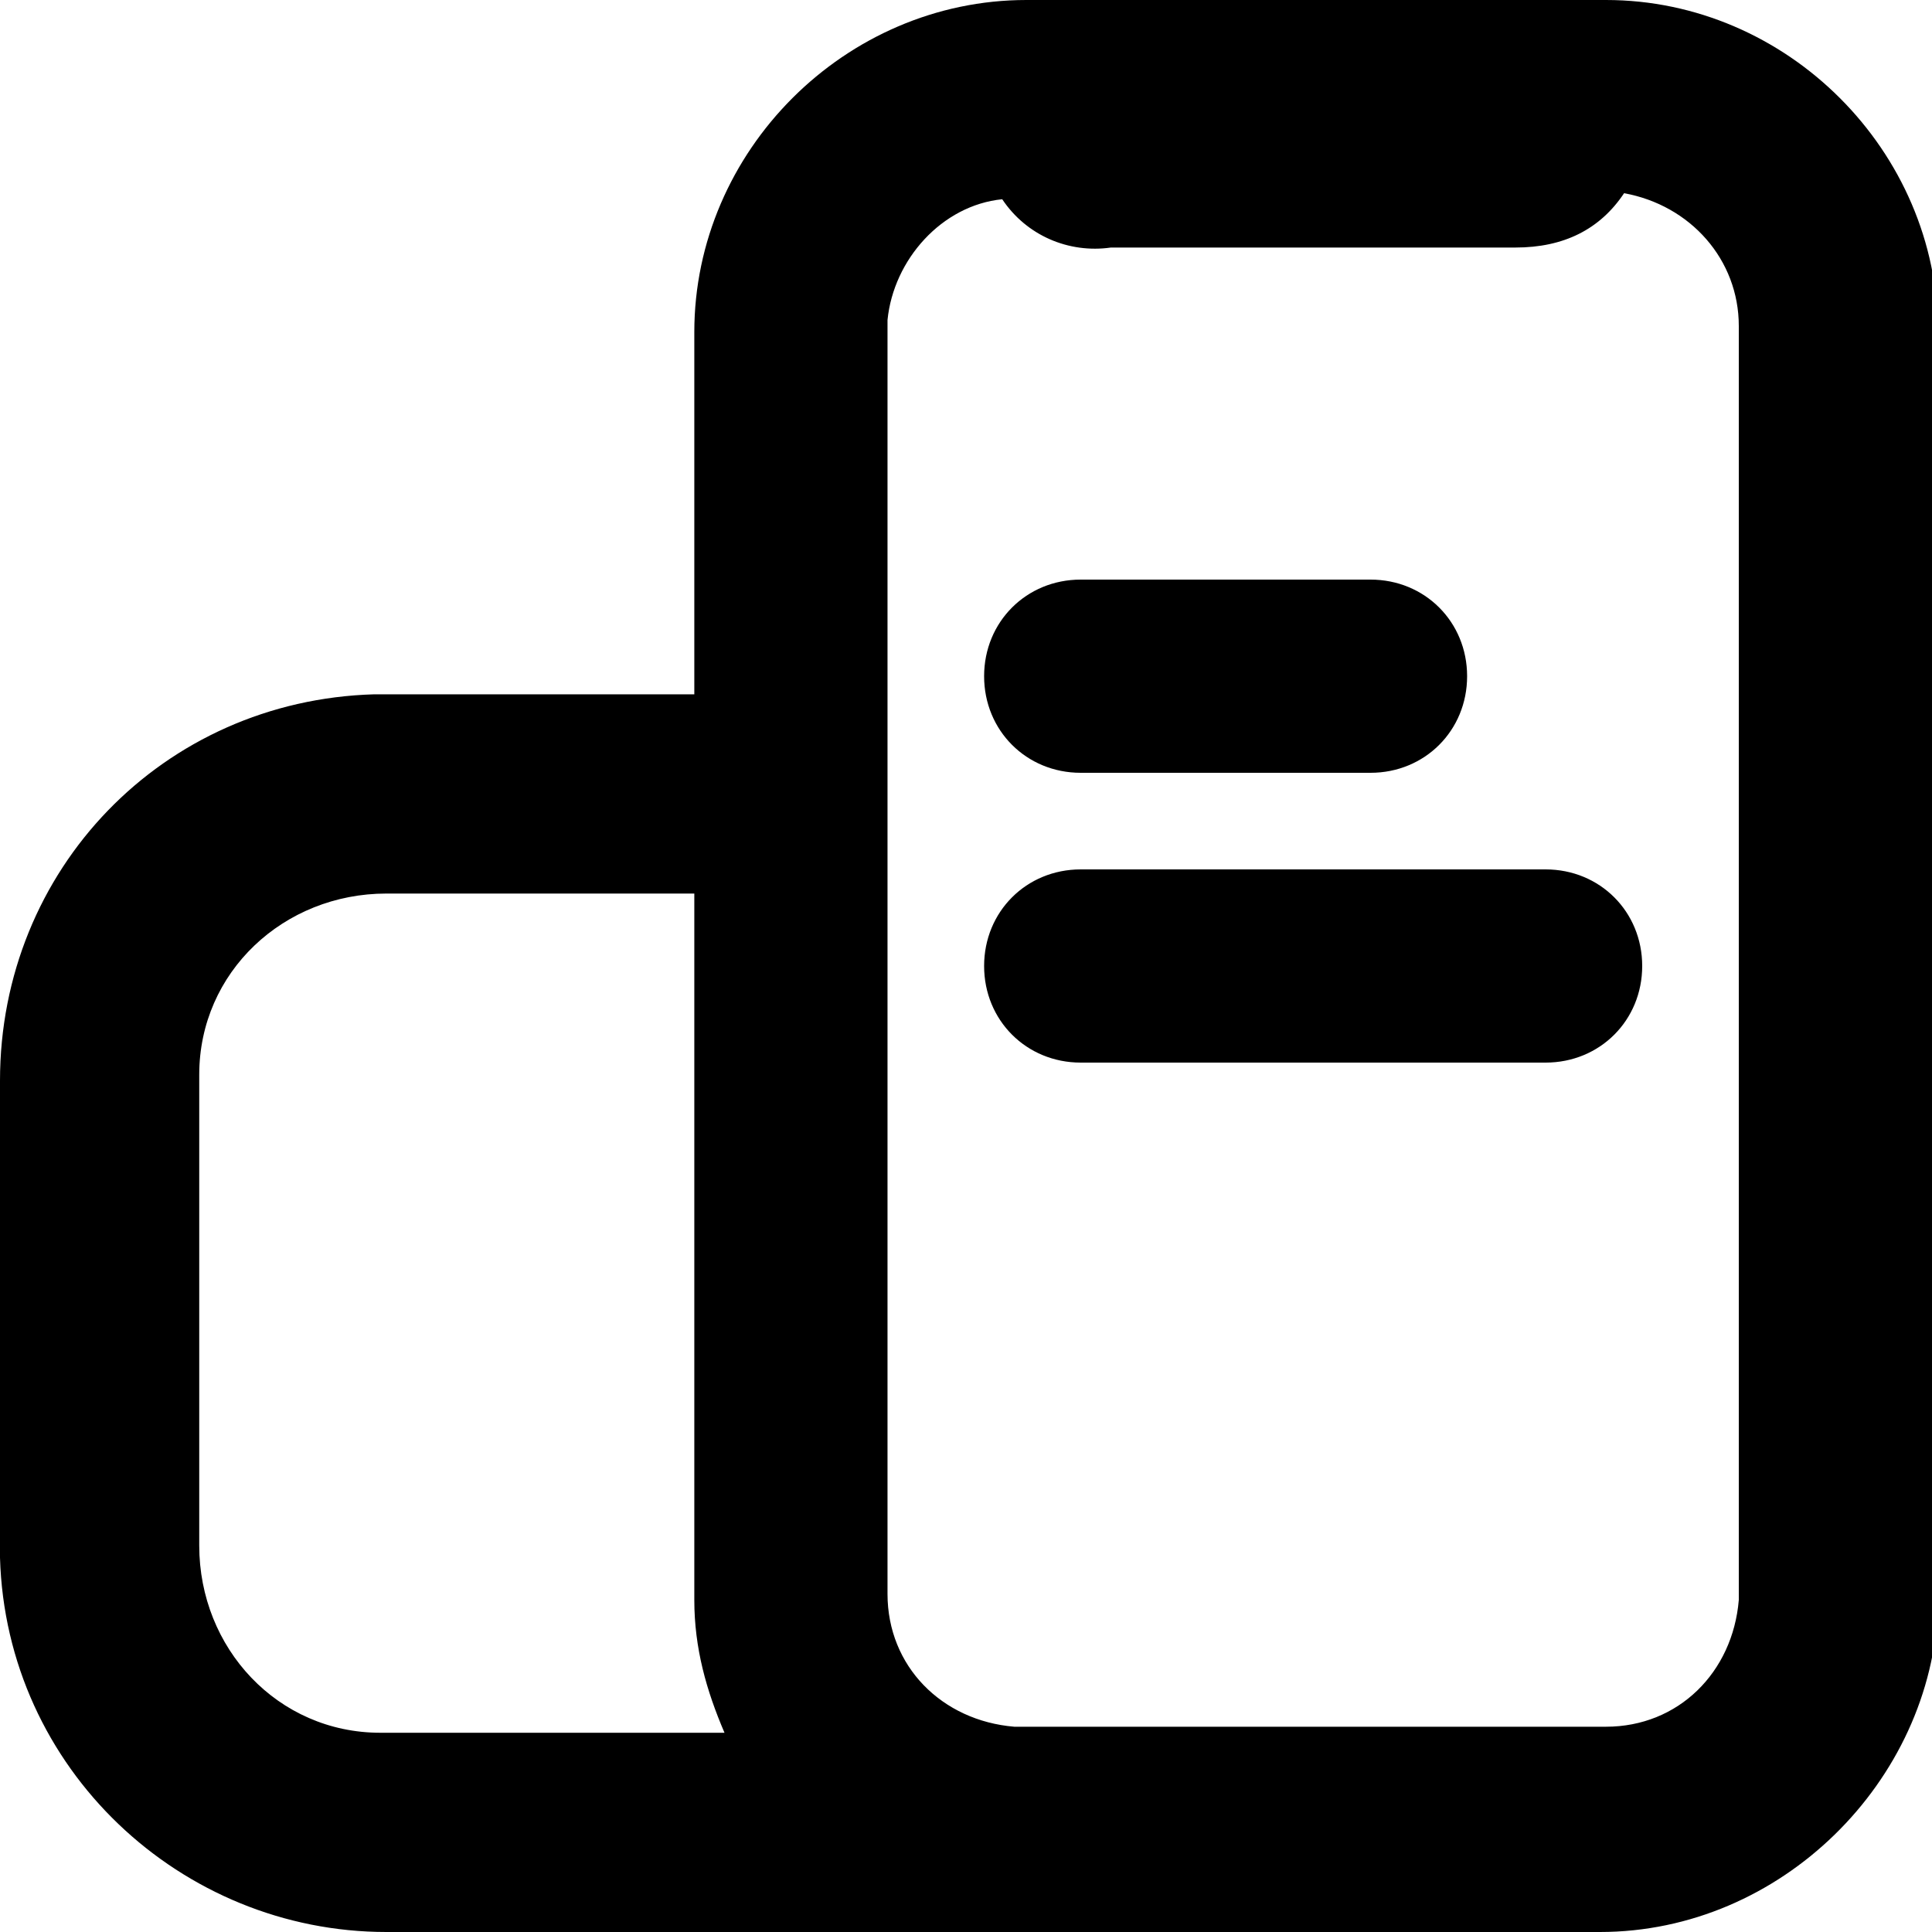 <?xml version="1.0" encoding="utf-8"?>
<!-- Generator: Adobe Illustrator 27.7.0, SVG Export Plug-In . SVG Version: 6.00 Build 0)  -->
<svg version="1.1" id="Layer_1" xmlns="http://www.w3.org/2000/svg" xmlns:xlink="http://www.w3.org/1999/xlink" x="0px" y="0px"
	 viewBox="0 0 32 32" style="enable-background:new 0 0 32 32;" xml:space="preserve">
<g>
	<g>
		<path d="M26.5,0.7c2.6,0,4.8,2.1,4.8,4.8v21.1c0,2.6-2.1,4.8-4.8,4.8H6.4c-3.1,0-5.6-2.5-5.7-5.5l0-0.2v-7.7
			c0-3.1,2.5-5.6,5.5-5.7l0.2,0h5.7V5.5c0-2.6,2.1-4.8,4.8-4.8H26.5z M12.2,14.1H6.4c-2.1,0-3.7,1.6-3.8,3.6l0,0.2v7.7
			c0,2.1,1.6,3.7,3.6,3.8l0.2,0l6.7,0c-0.6-0.8-1-1.8-1-2.9V14.1z M17,2.6L17,2.6c-1.6,0-2.9,1.2-2.9,2.7l0,0.2v21.1
			c0,1.5,1.2,2.8,2.7,2.9l0.2,0h9.6c1.5,0,2.8-1.2,2.9-2.7l0-0.2V5.5c0-1.5-1.2-2.8-2.7-2.9l-0.2,0l-0.1,0c-0.2,0.6-0.7,1-1.4,1
			h-6.7C17.8,3.6,17.2,3.2,17,2.6z M25.6,15c0.5,0,1,0.4,1,1c0,0.5-0.4,1-1,1h-7.7c-0.5,0-1-0.4-1-1c0-0.5,0.4-1,1-1H25.6z
			 M22.7,10.3c0.5,0,1,0.4,1,1c0,0.5-0.4,1-1,1h-4.8c-0.5,0-1-0.4-1-1c0-0.5,0.4-1,1-1H22.7z"/>
		<path d="M26.5,32H6.4C3,32,0.1,29.3,0,25.8l0-0.2v-7.7c0-3.5,2.7-6.3,6.2-6.4l0.2,0h5.1v-6c0-3,2.5-5.5,5.5-5.5h9.6
			c3,0,5.5,2.5,5.5,5.5v21.1C32,29.5,29.5,32,26.5,32z M6.4,12.8l-0.2,0c-2.7,0.1-4.9,2.3-4.9,5.1l0,7.9c0.1,2.7,2.3,4.9,5.1,4.9
			h20.1c2.3,0,4.1-1.8,4.1-4.1V5.5c0-2.3-1.8-4.1-4.1-4.1H17c-2.3,0-4.1,1.8-4.1,4.1v7.4H6.4z M14.5,30.1l-8.3,0
			C3.8,30,1.9,28,1.9,25.6l0-7.9C2,15.3,4,13.4,6.4,13.4h6.4v13.1c0,0.9,0.3,1.8,0.8,2.5L14.5,30.1z M6.4,14.8c-1.7,0-3.1,1.3-3.1,3
			l0,0.2v7.6c0,1.7,1.3,3.1,3,3.1l0.2,0l5.5,0c-0.3-0.7-0.5-1.4-0.5-2.2V14.8H6.4z M26.5,30.1l-9.8,0c-1.9-0.1-3.4-1.7-3.4-3.5
			l0-21.3c0.1-1.9,1.7-3.4,3.5-3.4h0.5l0.2,0.5c0.1,0.3,0.4,0.5,0.7,0.5h6.7c0.3,0,0.6-0.2,0.7-0.5L26,1.9l0.5,0l0.3,0
			c1.9,0.1,3.4,1.7,3.4,3.5l0,21.3C30,28.6,28.4,30.1,26.5,30.1z M16.6,3.3c-1,0.1-1.8,1-1.9,2l0,0.1v21c0,1.2,0.9,2.1,2.1,2.2
			l0.2,0h9.6c1.2,0,2.1-0.9,2.2-2.1l0-0.1v-21c0-1.1-0.8-2-1.9-2.2c-0.4,0.6-1,0.9-1.8,0.9h-6.7C17.7,4.2,17,3.9,16.6,3.3z
			 M25.6,17.6h-7.7c-0.9,0-1.6-0.7-1.6-1.6s0.7-1.6,1.6-1.6h7.7c0.9,0,1.6,0.7,1.6,1.6S26.5,17.6,25.6,17.6z M17.9,15.7
			c-0.2,0-0.3,0.1-0.3,0.3c0,0.2,0.1,0.3,0.3,0.3h7.7c0.2,0,0.3-0.1,0.3-0.3c0-0.2-0.1-0.3-0.3-0.3H17.9z M22.7,12.8h-4.8
			c-0.9,0-1.6-0.7-1.6-1.6s0.7-1.6,1.6-1.6h4.8c0.9,0,1.6,0.7,1.6,1.6S23.6,12.8,22.7,12.8z M17.9,10.9c-0.2,0-0.3,0.1-0.3,0.3
			s0.1,0.3,0.3,0.3h4.8c0.2,0,0.3-0.1,0.3-0.3s-0.1-0.3-0.3-0.3H17.9z"/>
	</g>
</g>
</svg>
